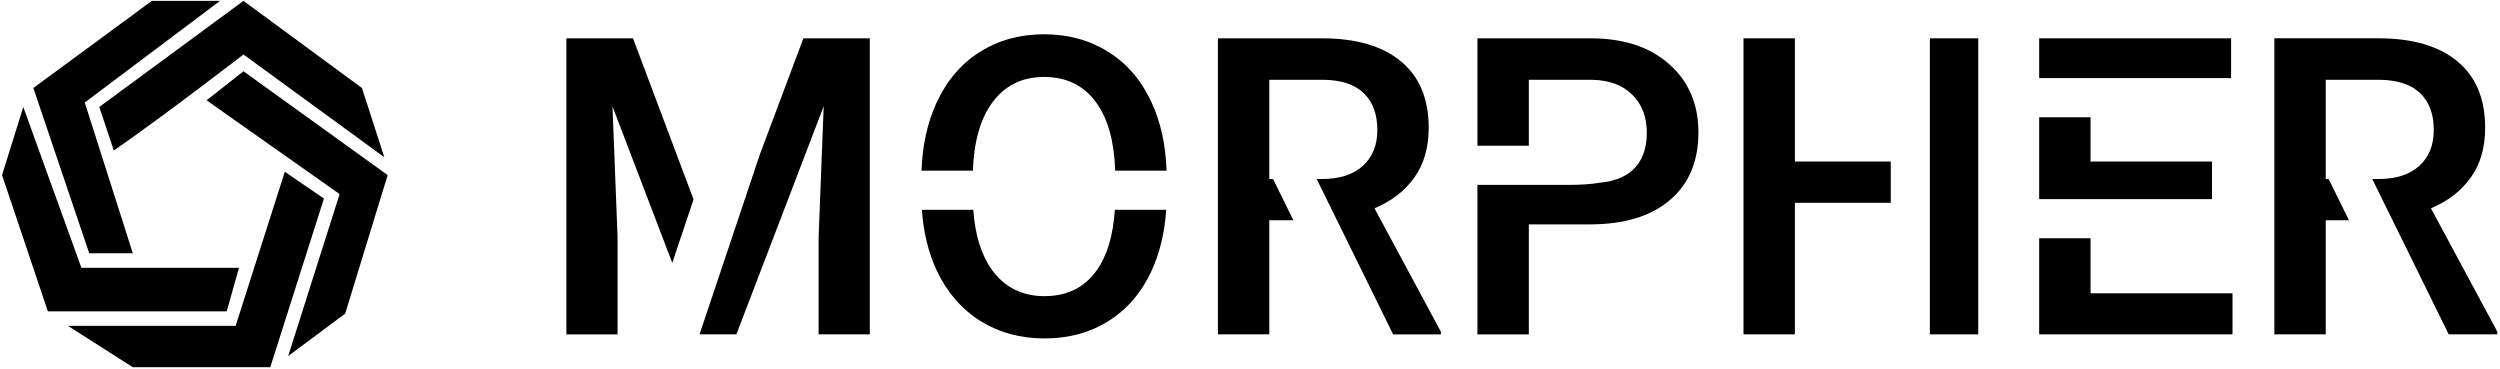 <svg height="26" viewBox="0 0 176 26" width="176" xmlns="http://www.w3.org/2000/svg"><g fill-rule="evenodd"><g transform="translate(39.359 2.229)"><path d="m93.75 9.143h-6.75v-8.675h-3.617v20.842h3.617v-9.262h6.75z"/><path d="m96.503 21.311h3.407v-20.842h-3.407z"/><path d="m9.467 11.81-4.263-11.341h-4.69v20.842h3.603v-6.871l-.357-9.176 4.209 11.013z"/><path d="m14.141 8.627-4.25 12.675.003.008h2.588l6.148-16.061-.358 9.19v6.871h3.603v-20.842h-4.675z"/><path d="m41.72 16.816c.575-1.26.916-2.685 1.022-4.275h-3.616c-.119 1.809-.541 3.225-1.266 4.246-.858 1.222-2.087 1.832-3.689 1.832-1.582 0-2.821-.625-3.717-1.875-.738-1.041-1.169-2.442-1.292-4.203h-3.619c.107 1.591.457 3.021 1.051 4.289.724 1.527 1.744 2.705 3.06 3.536 1.325.821 2.831 1.231 4.518 1.231 1.706 0 3.212-.41 4.518-1.231 1.316-.83 2.326-2.014 3.031-3.55z"/><path d="m41.691 4.935c.657 1.403 1.016 3.02 1.077 4.85h-3.617c-.067-2.037-.502-3.62-1.307-4.75-.867-1.231-2.102-1.847-3.703-1.847-1.563 0-2.788.616-3.674 1.847-.818 1.139-1.262 2.722-1.335 4.75h-3.616c.063-1.792.417-3.389 1.062-4.793.724-1.556 1.739-2.744 3.045-3.564 1.315-.83 2.821-1.245 4.518-1.245 1.696 0 3.198.41 4.504 1.231 1.315.811 2.33 1.985 3.045 3.521z"/><path d="m58.718 21.311h3.362v-.186l-4.675-8.689c1.201-.506 2.135-1.226 2.802-2.162.676-.945 1.015-2.114 1.015-3.507 0-2.042-.653-3.603-1.959-4.681-1.305-1.078-3.159-1.618-5.561-1.618h-7.32v20.842h3.617v-8.031h1.697l-1.431-2.906h-.266v-6.986h3.818c1.258.019 2.202.334 2.831.945.639.611.958 1.474.958 2.591 0 1.069-.343 1.913-1.029 2.534-.686.611-1.64.916-2.86.916h-.382z"/><path d="m68.27 21.311v-7.744h4.304c2.411 0 4.284-.568 5.619-1.703 1.344-1.136 2.016-2.725 2.016-4.767 0-1.994-.686-3.598-2.059-4.81-1.363-1.212-3.207-1.818-5.533-1.818h-7.964v7.562h3.617v-4.642h4.446c1.201.019 2.145.367 2.831 1.045.686.668 1.029 1.565 1.029 2.691 0 1.145-.338 2.023-1.015 2.634-.555.493-1.315.784-2.279.873-.575.097-1.296.156-2.169.156l-.237-0-.026 0h-6.198v10.524z"/><path d="m104.199 14.545h3.617v3.874h9.994v2.892h-13.611z"/><path d="m104.199 6.026v5.763h12.167v-2.646h-8.55v-3.117z"/><path d="m104.199 3.27v-2.801h13.511v2.801z"/><path d="m124.373 13.28h1.636l-1.43-2.906h-.206v-6.986h3.817c1.258.019 2.202.334 2.831.945.639.611.958 1.474.958 2.591 0 1.069-.343 1.913-1.029 2.534-.686.611-1.64.916-2.86.916h-.442l5.384 10.936h3.422v-.186l-4.675-8.689c1.201-.506 2.135-1.226 2.802-2.162.677-.945 1.015-2.114 1.015-3.507 0-2.042-.653-3.603-1.959-4.681-1.306-1.078-3.16-1.618-5.562-1.618h-7.32v20.842h3.617z"/></g><path d="m20.051 12.092 2.754 1.887-3.777 11.872h-9.679l-4.564-2.909h11.803zm-2.911-7.076 10.151 7.312-2.99 9.749-4.013 2.988 3.62-11.4-9.364-6.604c.953-.737 1.644-1.307 2.597-2.044zm-15.501 2.516 4.092 11.321h11.095l-.866 3.066h-12.59l-3.226-9.592zm13.849-7.469-9.521 7.154 3.384 10.614h-3.069l-3.934-11.636 8.341-6.132zm1.652 0 8.341 6.132 1.574 4.874-9.915-7.233s-5.532 4.274-9.128 6.761l-1.023-3.066z"/></g></svg>